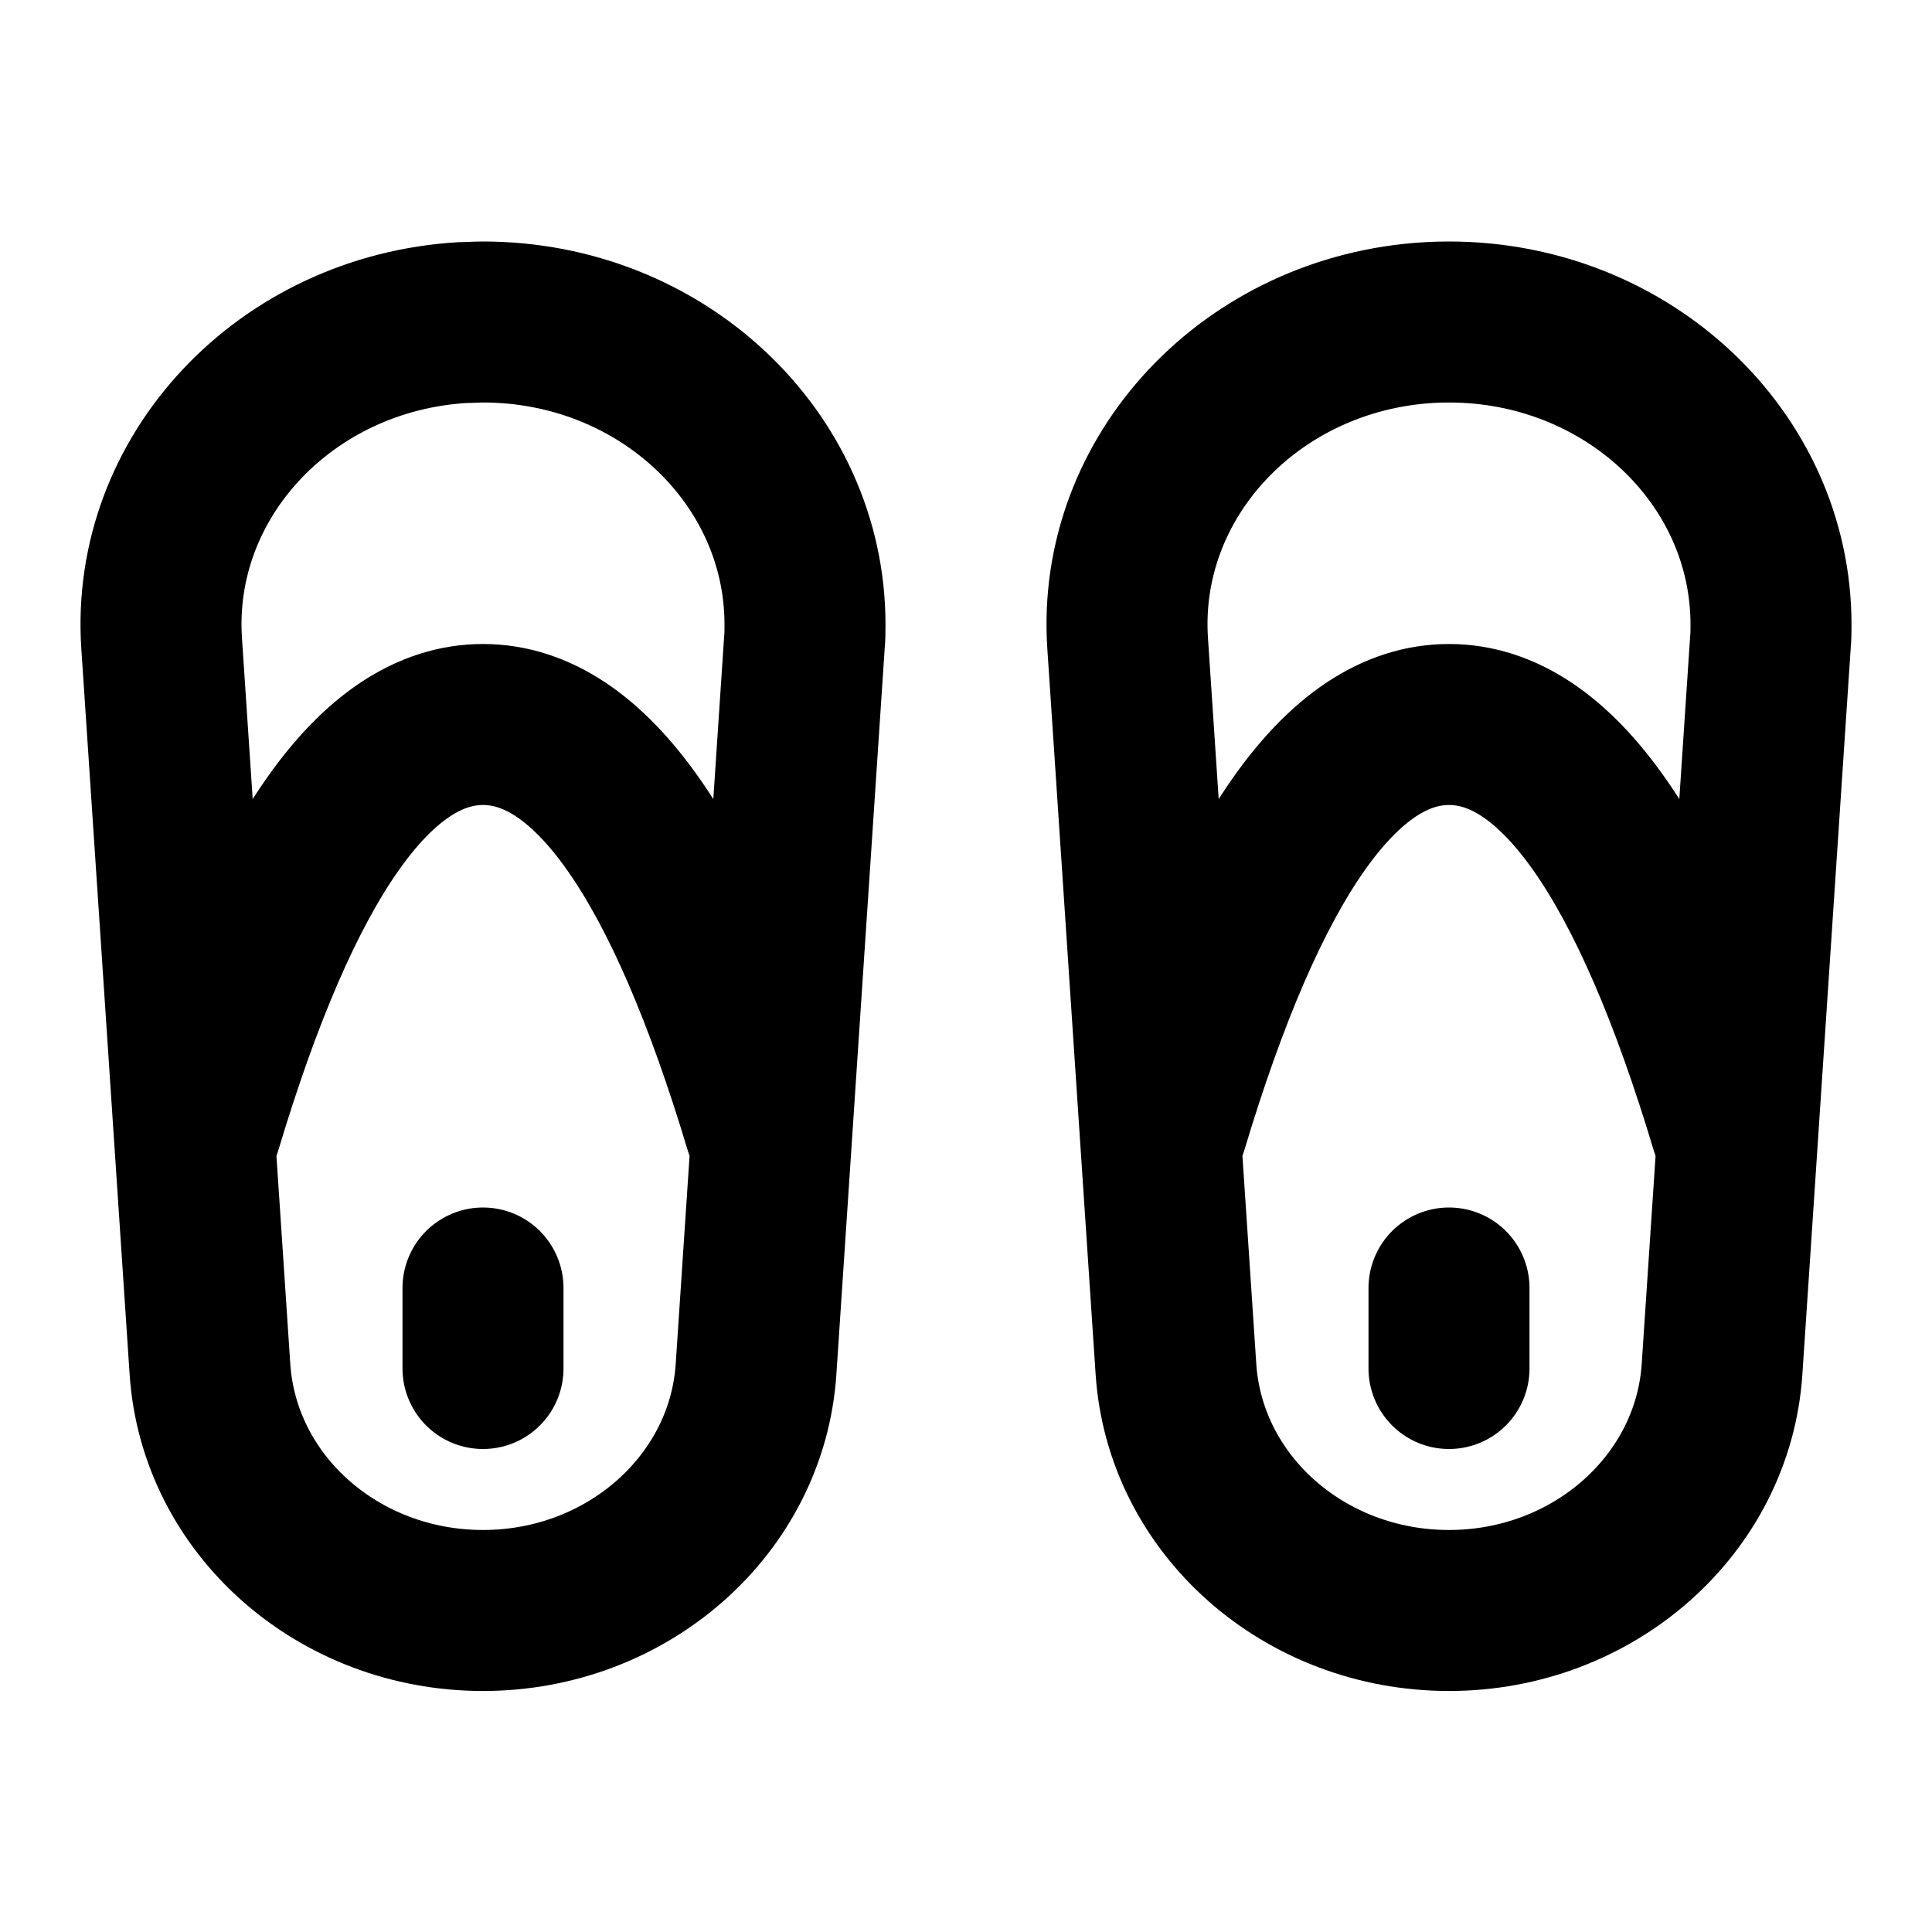 <svg width="24" height="24" viewBox="0 0 24 24" fill="none" xmlns="http://www.w3.org/2000/svg">
<path d="M14.5 14C15.5 10.667 16.667 9 18 9C19.333 9 20.5 10.667 21.5 14M18 16V17M2.5 14C3.5 10.667 4.667 9 6 9C7.333 9 8.5 10.667 9.5 14M6 16V17M18 4C20.21 4 22 5.682 22 7.758C22 7.836 22 7.914 21.992 7.992L21.392 17.006C21.282 18.689 19.796 20.006 18 20.006C16.204 20.006 14.72 18.695 14.608 17.006L14.008 7.992C13.87 5.921 15.546 4.137 17.751 4.007C17.834 4.002 17.917 4 18 4ZM6 4C8.21 4 10 5.682 10 7.758C10 7.836 10 7.914 9.992 7.992L9.392 17.006C9.282 18.689 7.796 20.006 6 20.006C4.204 20.006 2.72 18.695 2.608 17.006L2.008 7.992C1.87 5.921 3.546 4.137 5.75 4.007C5.834 4.007 5.917 4 6 4Z" stroke="black" stroke-width="2" stroke-linecap="round" stroke-linejoin="round"/>
</svg>
